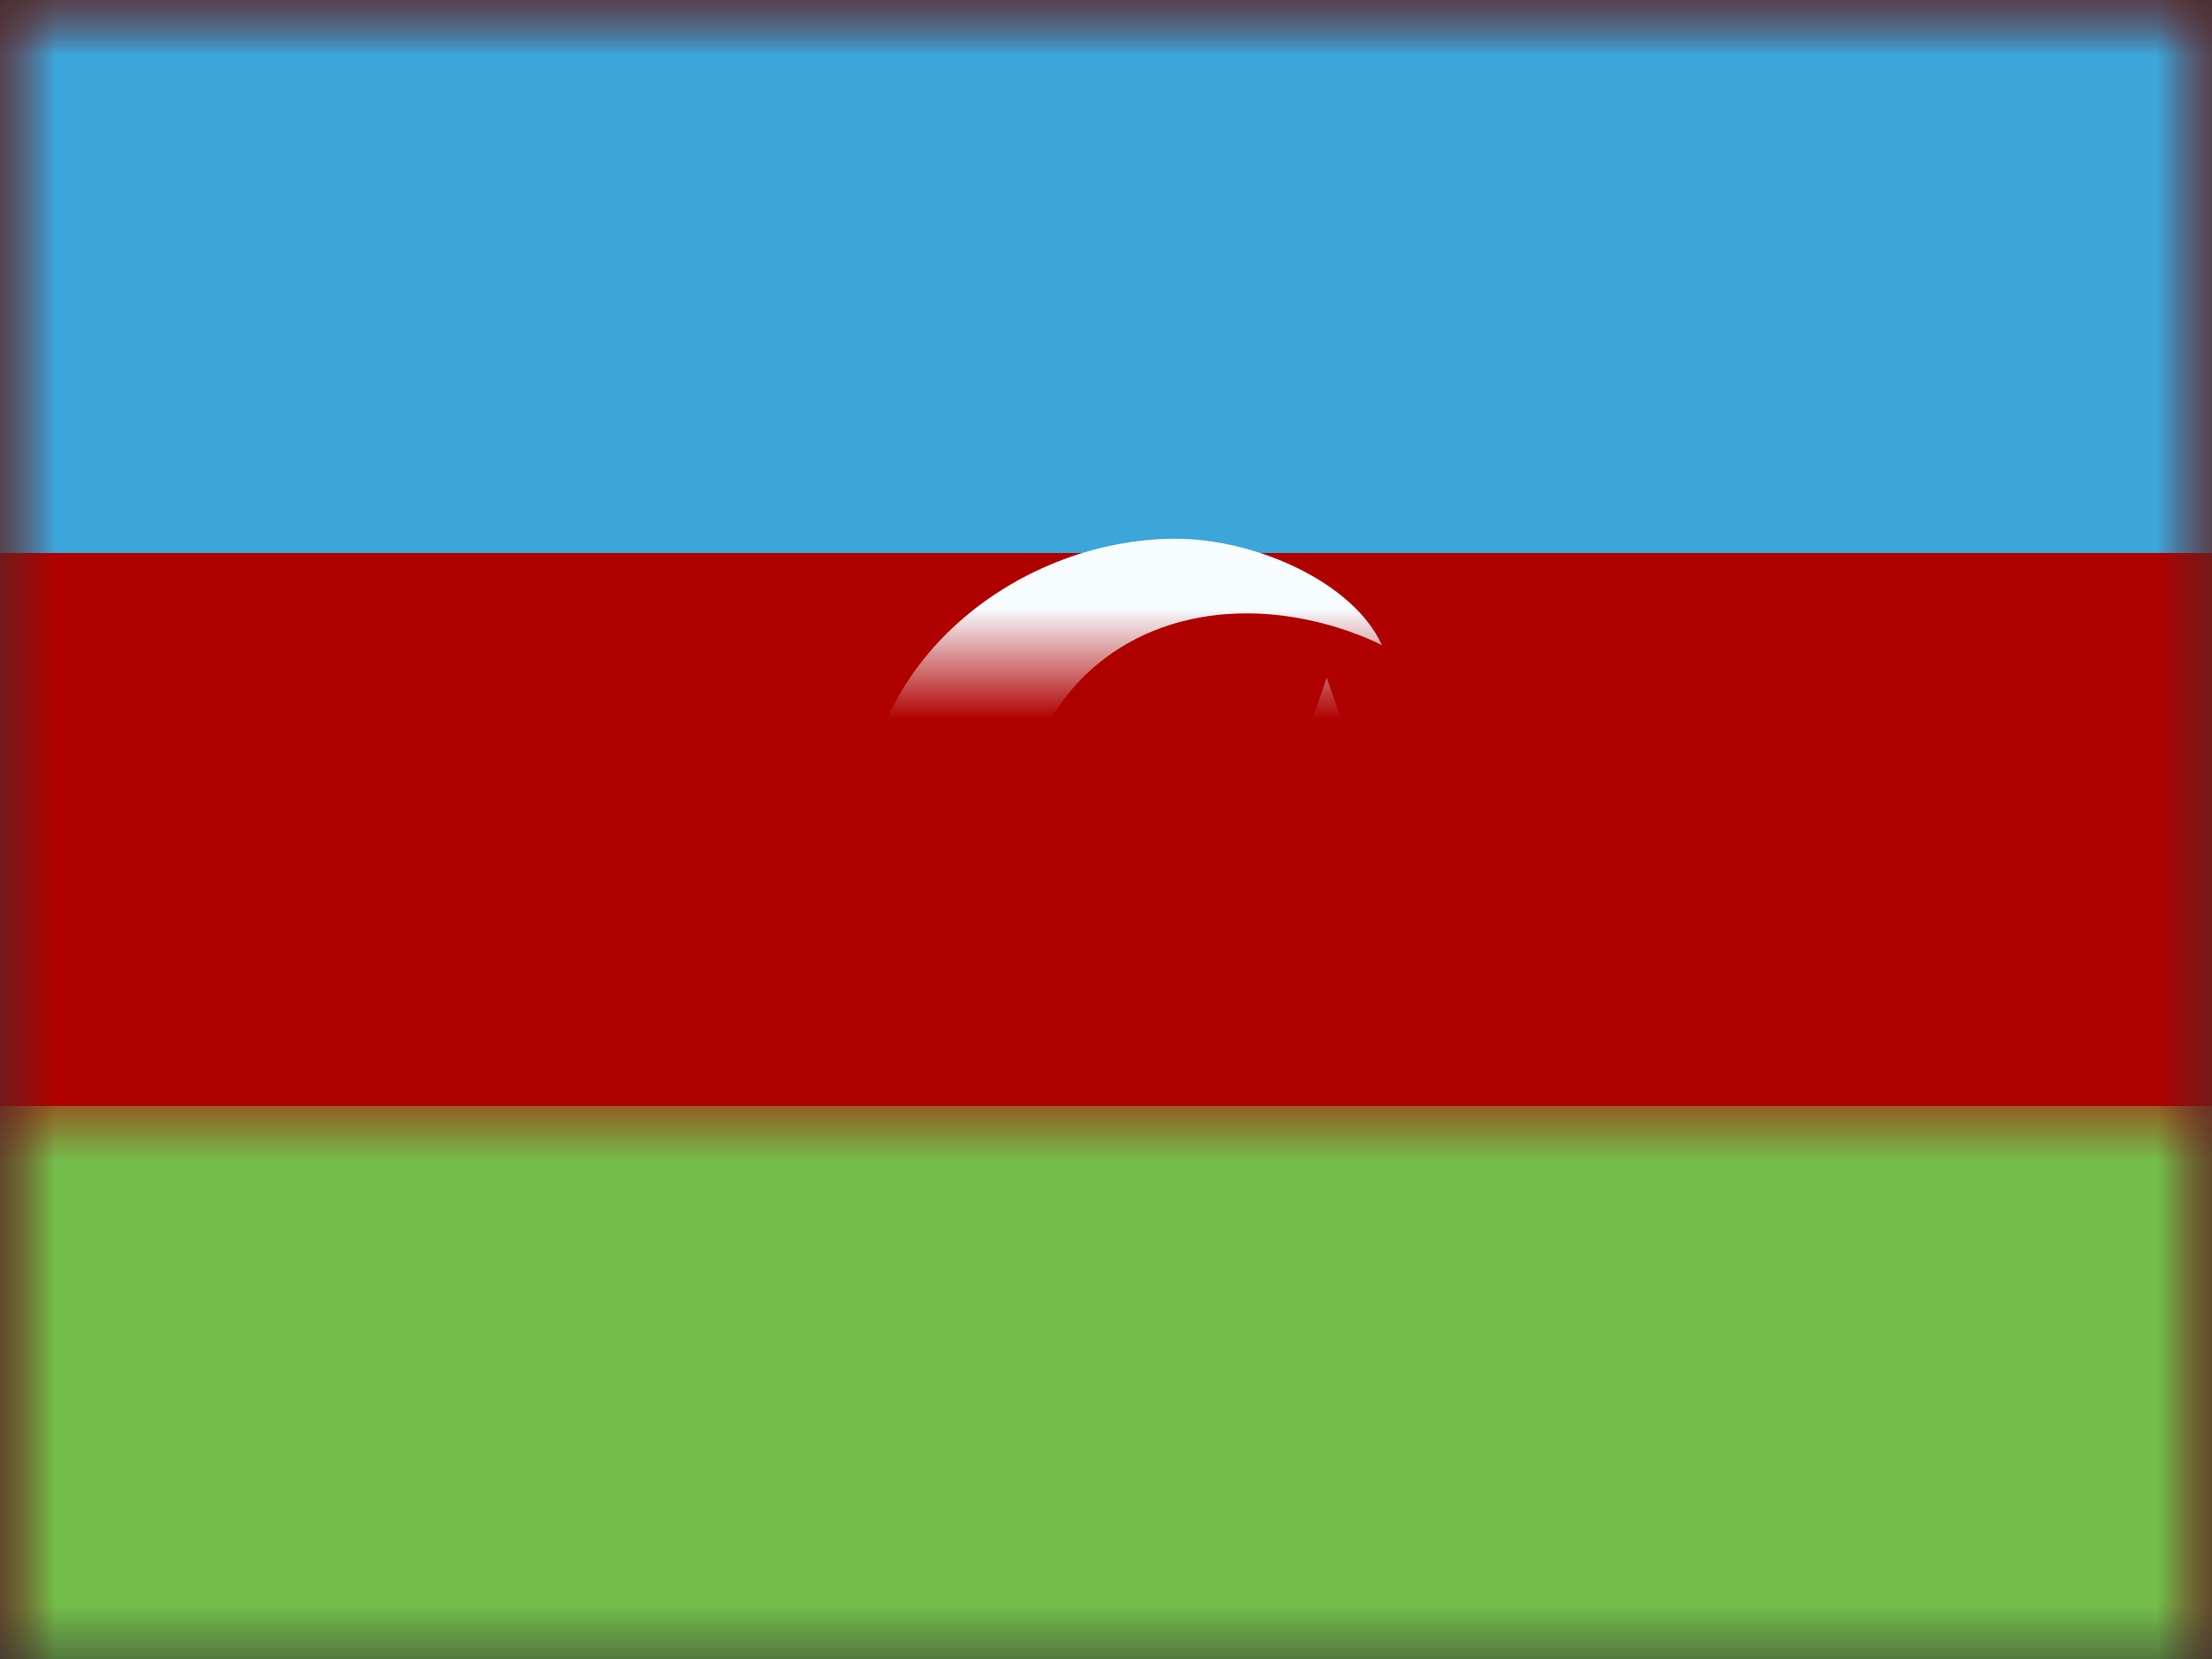 <svg xmlns="http://www.w3.org/2000/svg" xmlns:xlink="http://www.w3.org/1999/xlink" width="20" height="15" viewBox="0 0 20 15">
  <rect x="0" y="0" width="20" height="15" fill="#333333" stroke="none"/>
  <defs>
    <rect id="az---azerbaijan-a" width="20" height="15" x="0" y="0"/>
    <rect id="az---azerbaijan-c" width="20" height="15" x="0" y="0"/>
  </defs>
  <g fill="none" fill-rule="evenodd">
    <mask id="az---azerbaijan-b" fill="#fff">
      <use xlink:href="#az---azerbaijan-a"/>
    </mask>
    <g mask="url(#az---azerbaijan-b)">
      <mask id="az---azerbaijan-d" fill="#fff">
        <use xlink:href="#az---azerbaijan-c"/>
      </mask>
      <use fill="#AF0100" xlink:href="#az---azerbaijan-c"/>
      <rect width="20" height="5" fill="#3CA5D9" mask="url(#az---azerbaijan-d)"/>
      <rect width="20" height="5" y="10" fill="#73BE4A" mask="url(#az---azerbaijan-d)"/>
      <g fill="#F7FCFF" mask="url(#az---azerbaijan-d)">
        <path d="M1.734,2.74 C1.725,3.711 2.384,4.373 3.226,4.567 C4.068,4.761 4.956,4.296 4.956,4.296 C4.848,4.597 4.325,5.306 3.224,5.309 C1.851,5.312 0.29,4.38 0.305,2.741 C0.319,1.16 1.766,0.124 3.123,0.121 C3.852,0.119 4.74,0.517 4.995,1.084 C4.995,1.084 4.181,0.643 3.255,0.852 C2.329,1.061 1.742,1.83 1.734,2.74 Z M4.496,3.127 L3.761,3.638 L4.02,2.781 L3.307,2.24 L4.202,2.222 L4.496,1.377 L4.79,2.222 L5.685,2.24 L4.971,2.781 L5.231,3.638 L4.496,3.127 Z" transform="translate(7.5 4.75)"/>
      </g>
    </g>
  </g>
</svg>

